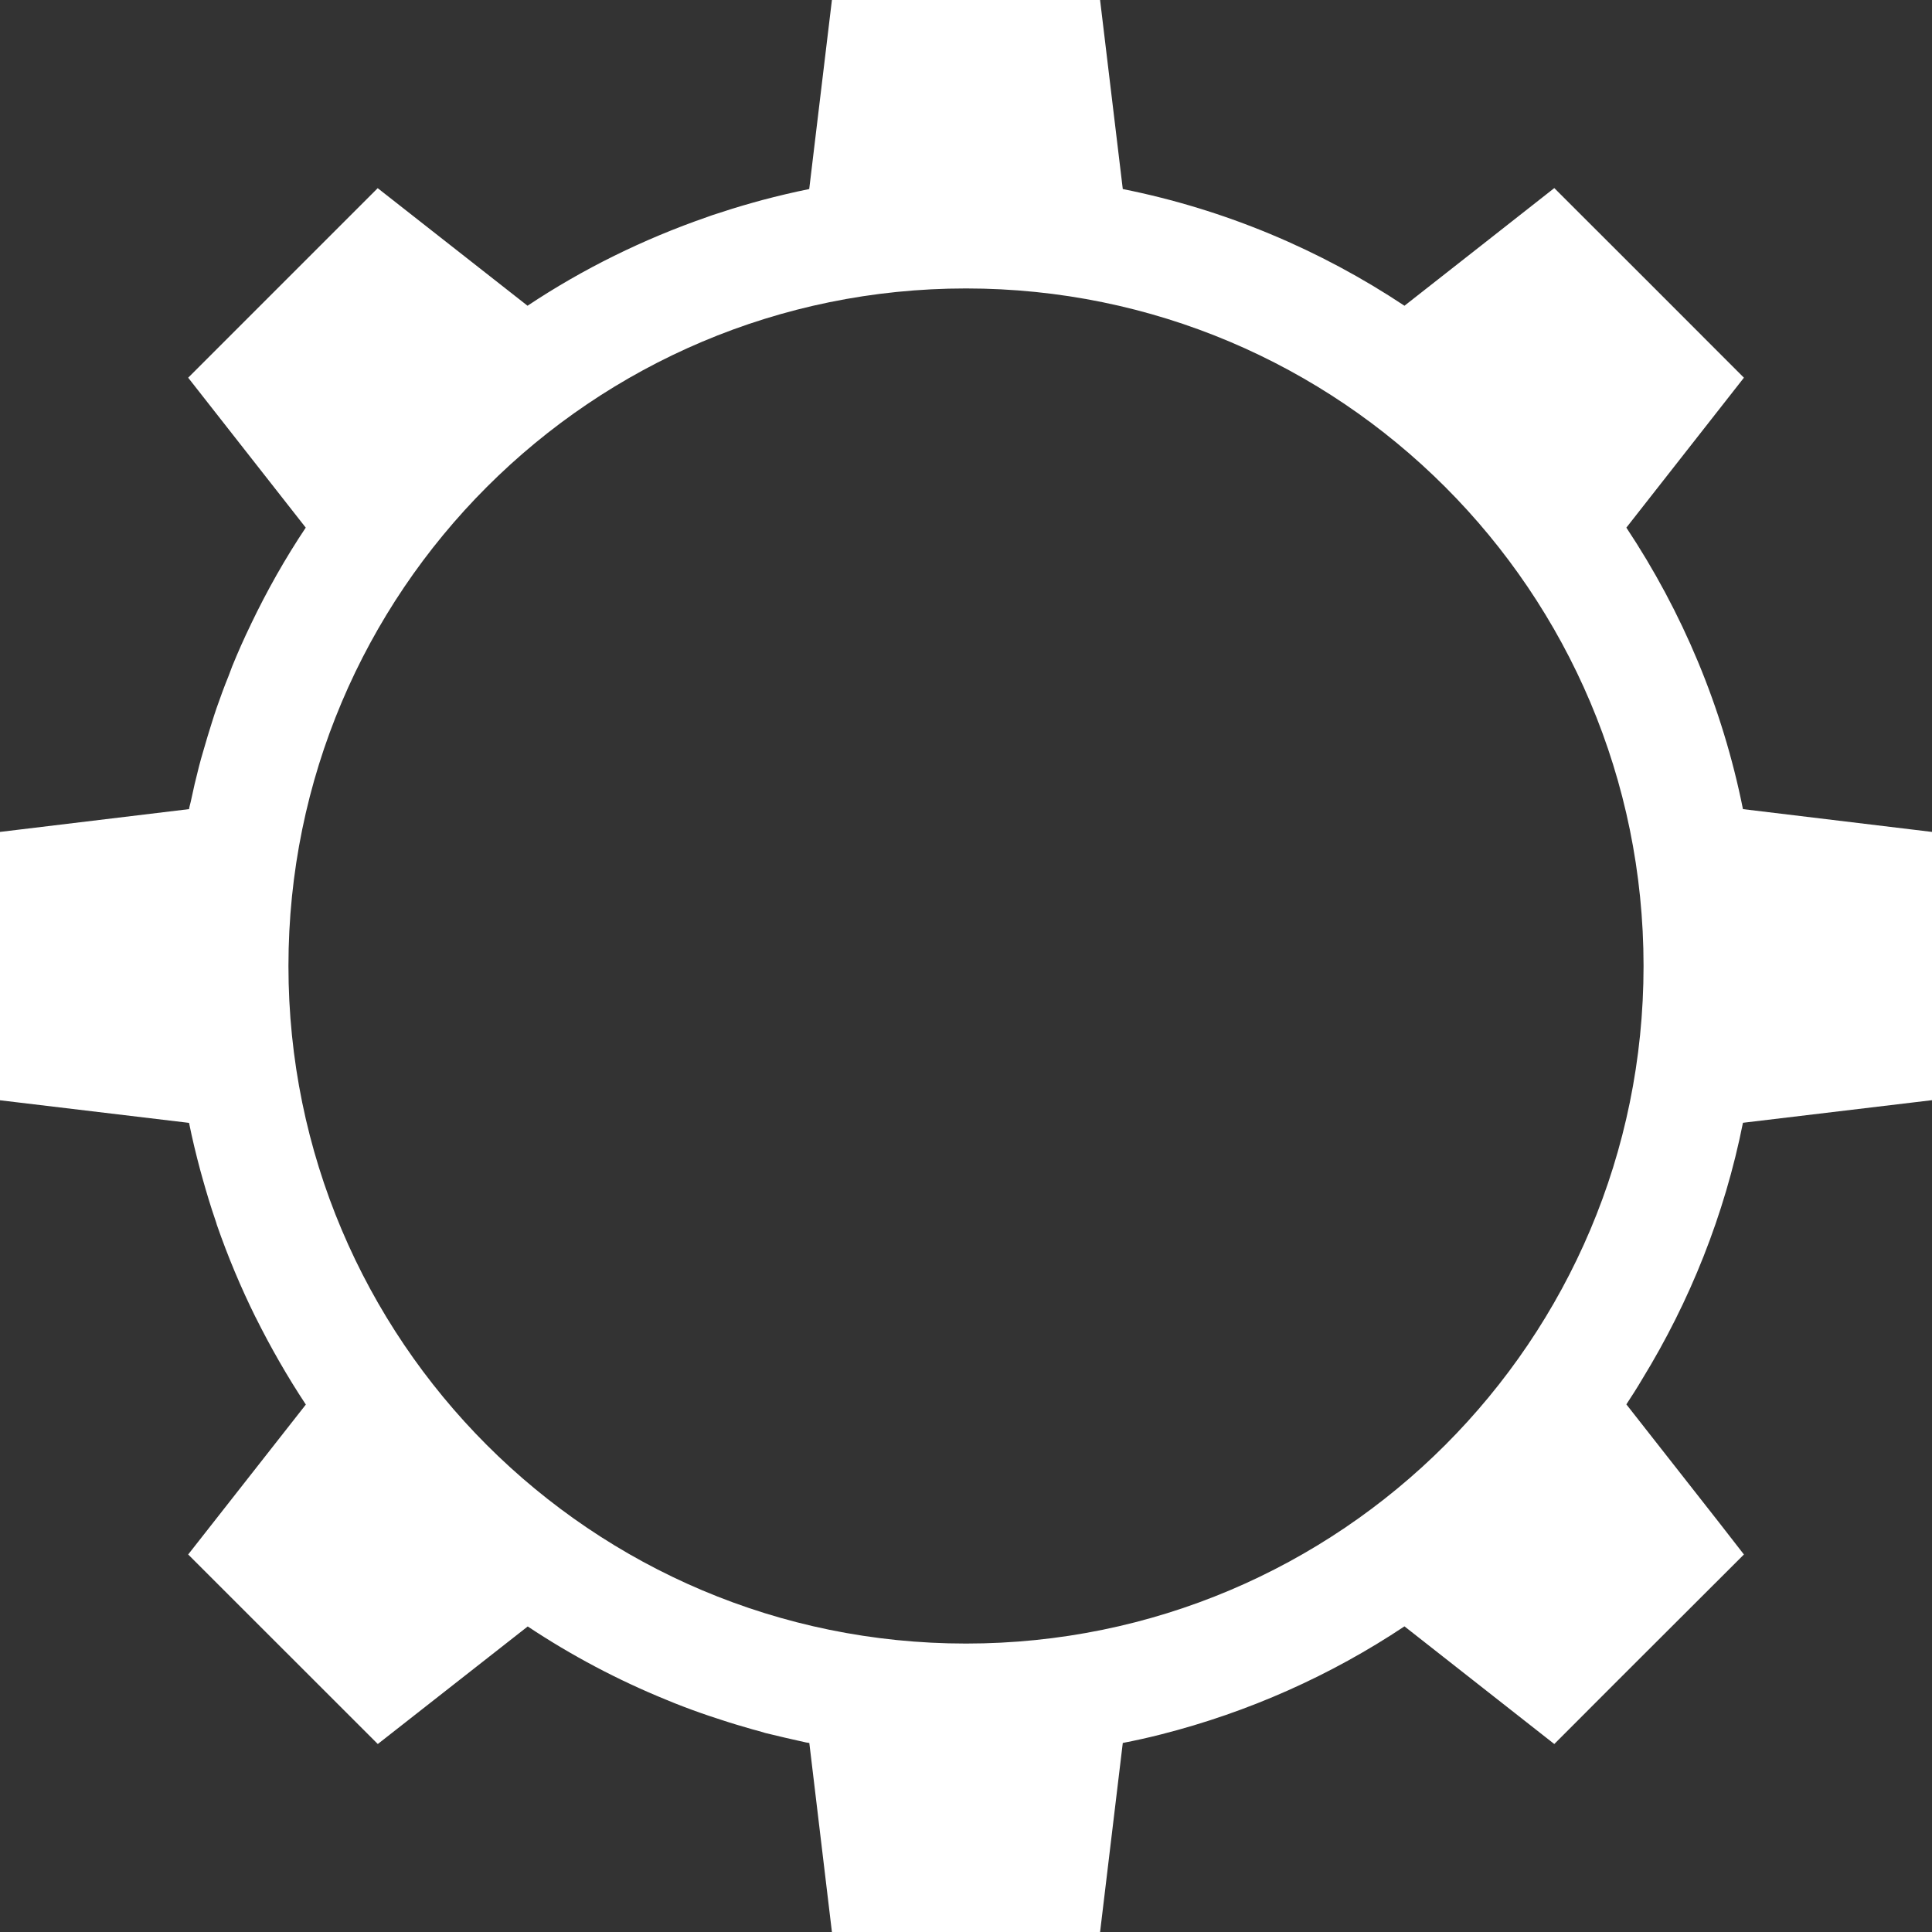 <svg width="20" height="20" viewBox="0 0 20 20" fill="none" xmlns="http://www.w3.org/2000/svg">
<rect x="0" y="0" width="20" height="20" fill="#333333" stroke="none"/>
<path fill-rule="evenodd" clip-rule="evenodd" d="M18.043 11.623L20 11.389V8.612L18.043 8.376C17.831 7.317 17.413 6.331 16.836 5.462L18.053 3.91L17.072 2.928L16.09 1.947L15.408 2.483L14.539 3.165C13.669 2.587 12.683 2.169 11.623 1.957L11.388 0H8.612L8.377 1.957C8.213 1.99 8.05 2.029 7.891 2.071C7.859 2.08 7.823 2.09 7.79 2.099C7.65 2.138 7.511 2.182 7.375 2.227C7.357 2.234 7.339 2.239 7.322 2.246C6.66 2.475 6.035 2.783 5.461 3.165L3.91 1.948L1.948 3.91L3.165 5.462C2.952 5.781 2.763 6.116 2.596 6.465C2.595 6.466 2.595 6.468 2.594 6.47C2.526 6.61 2.463 6.752 2.404 6.897C2.392 6.931 2.379 6.963 2.366 6.998C2.322 7.105 2.282 7.216 2.243 7.327C2.226 7.375 2.211 7.424 2.195 7.474C2.163 7.573 2.133 7.676 2.104 7.776C2.089 7.827 2.074 7.878 2.061 7.93C2.029 8.053 2 8.177 1.974 8.302C1.969 8.326 1.96 8.35 1.957 8.376L0 8.612V11.39L1.957 11.624C1.99 11.788 2.029 11.949 2.072 12.11C2.081 12.143 2.09 12.177 2.1 12.211C2.139 12.349 2.181 12.49 2.228 12.626C2.235 12.643 2.239 12.661 2.245 12.68C2.359 13.008 2.493 13.328 2.646 13.637C2.646 13.638 2.647 13.638 2.647 13.638C2.802 13.949 2.975 14.251 3.166 14.54L1.948 16.092L3.911 18.054L5.463 16.837C5.913 17.136 6.395 17.392 6.902 17.598C6.928 17.609 6.955 17.619 6.98 17.63C7.098 17.677 7.215 17.72 7.336 17.761C7.378 17.775 7.421 17.789 7.464 17.803C7.572 17.839 7.681 17.871 7.789 17.902C7.835 17.914 7.879 17.926 7.923 17.94C8.062 17.974 8.204 18.007 8.345 18.038C8.355 18.04 8.367 18.042 8.378 18.043L8.612 20H11.388L11.623 18.043C11.757 18.017 11.888 17.988 12.017 17.955C12.928 17.724 13.779 17.342 14.539 16.836L16.09 18.054L16.744 17.399L18.053 16.092L17.791 15.755L16.836 14.538C16.892 14.453 16.947 14.367 17 14.277C17.493 13.473 17.852 12.579 18.043 11.623ZM10 17.014C6.126 17.014 2.986 13.874 2.986 10C2.986 6.126 6.126 2.986 10 2.986C13.874 2.986 17.014 6.126 17.014 10C17.014 13.874 13.874 17.014 10 17.014Z" fill="white"/>
</svg>
